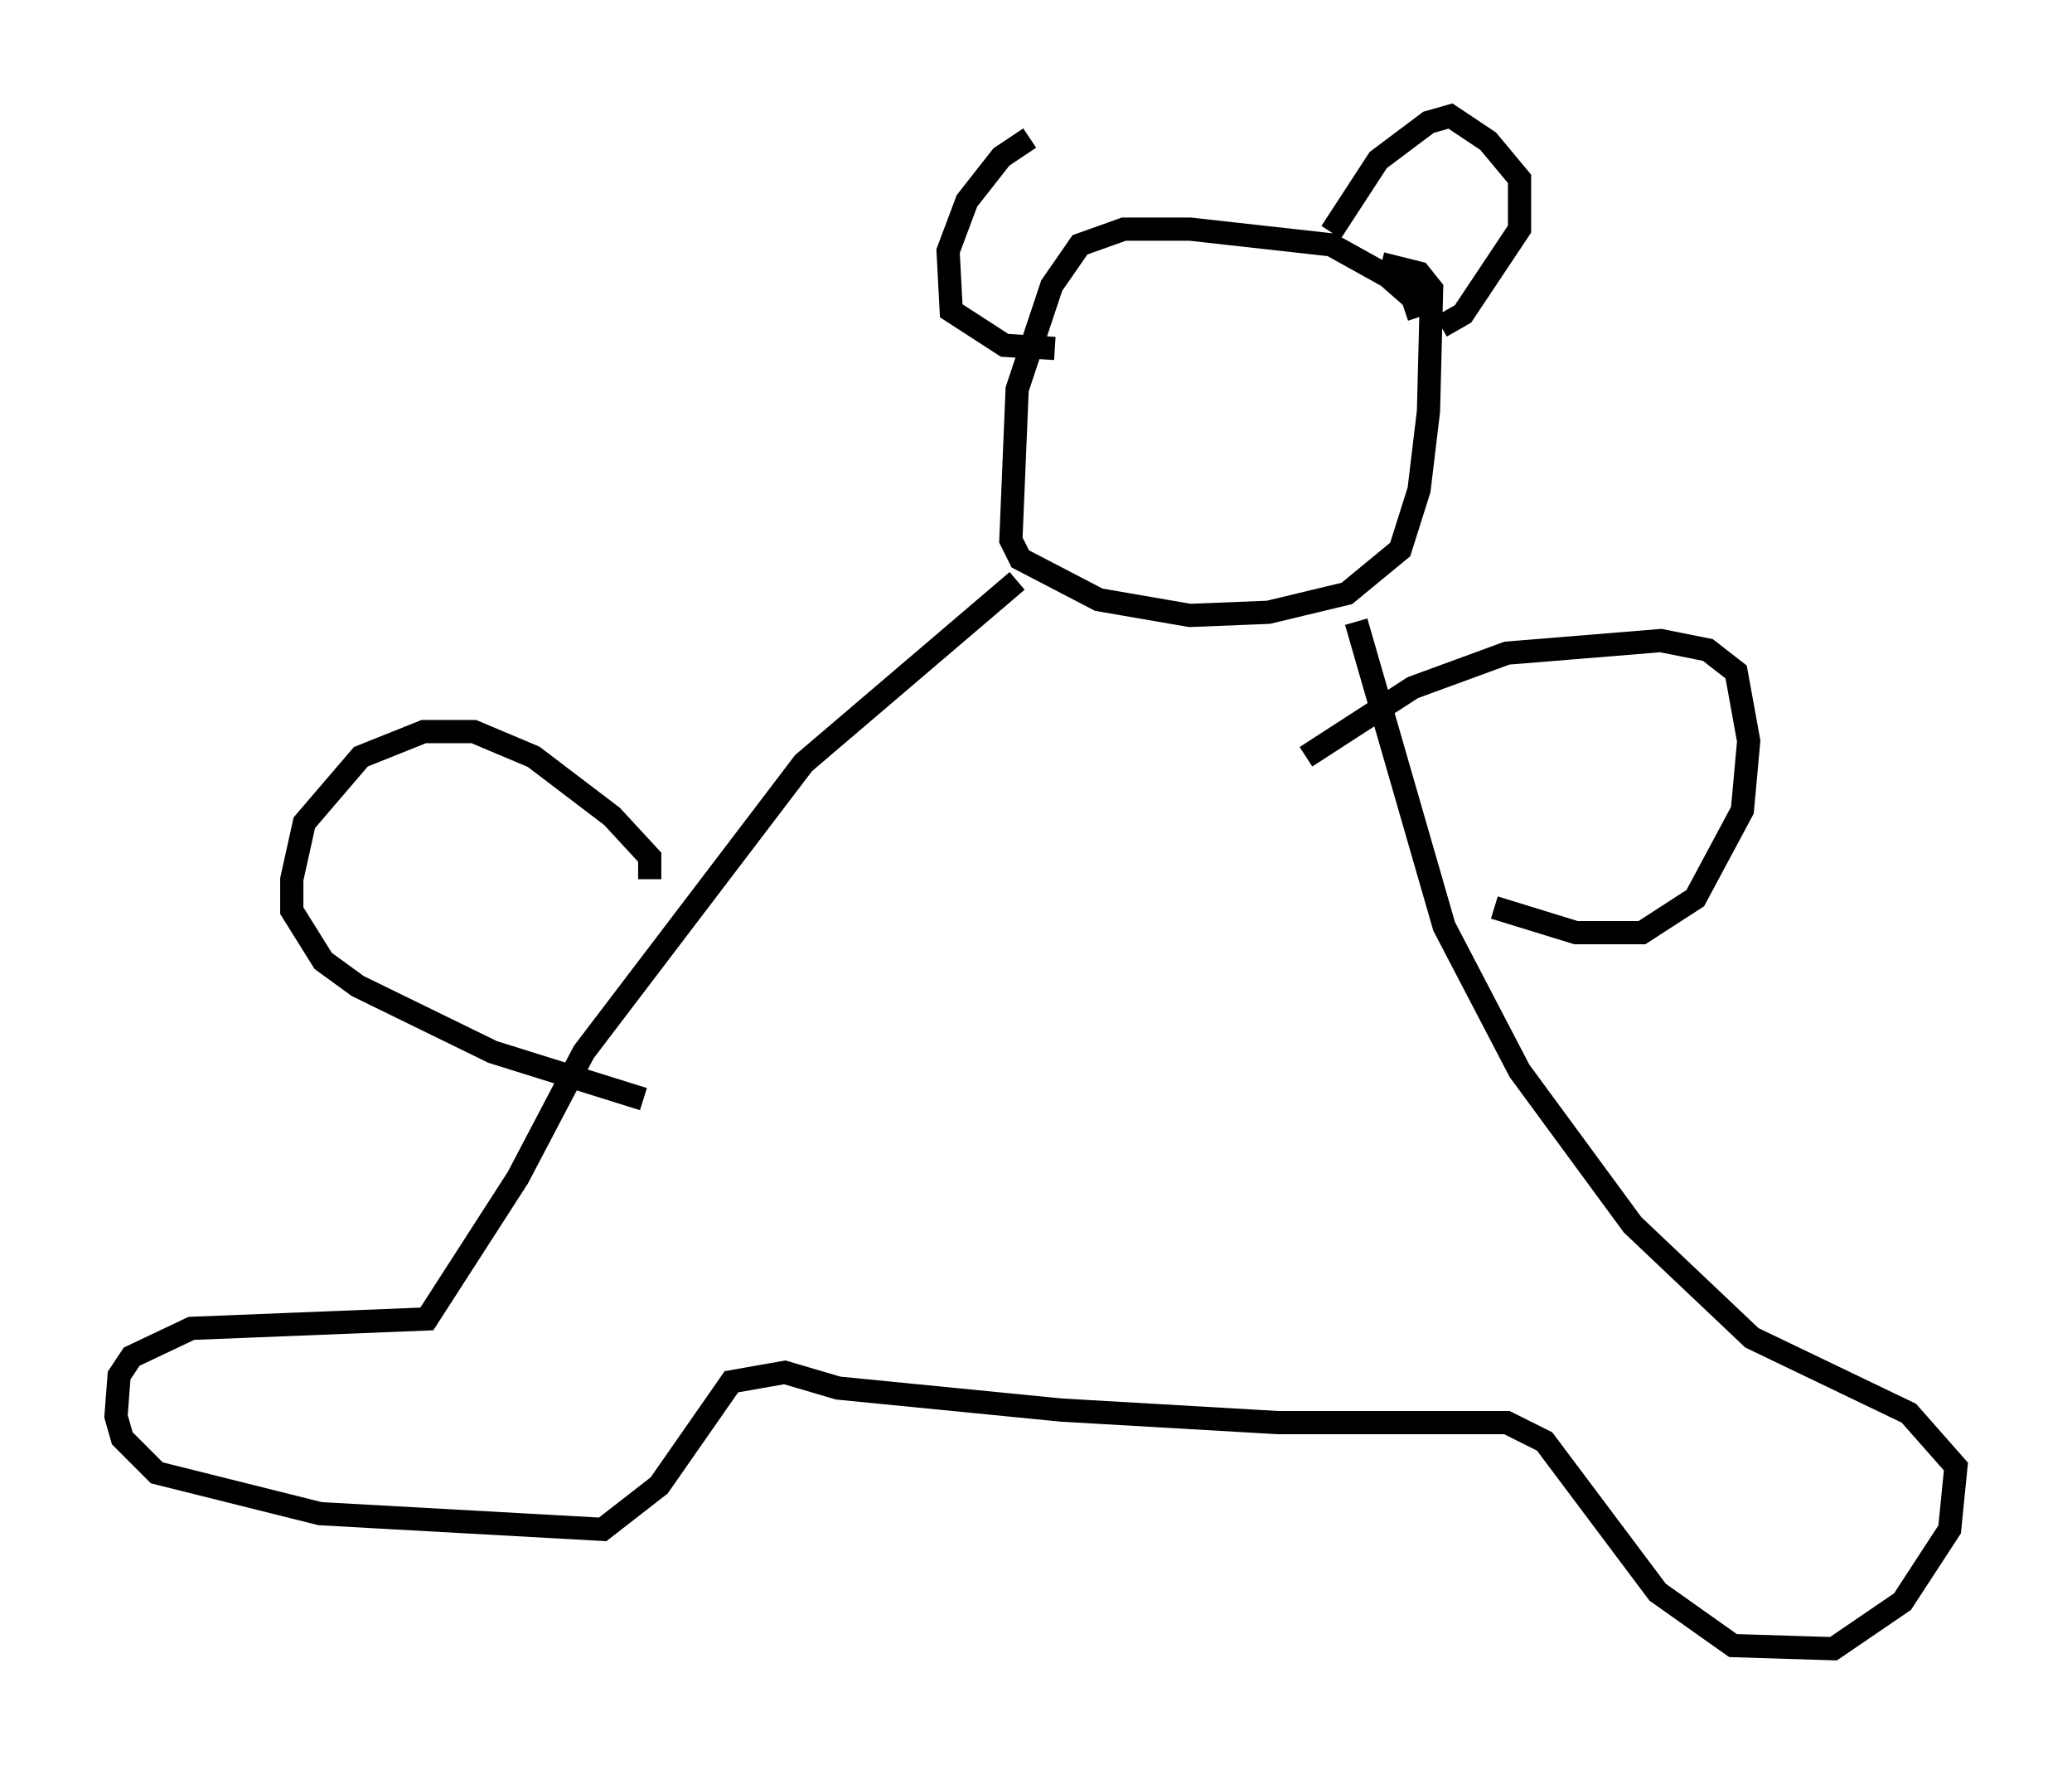 <?xml version="1.0" encoding="utf-8" ?>
<svg baseProfile="full" height="76.034" version="1.1" width="89.295" xmlns="http://www.w3.org/2000/svg" xmlns:ev="http://www.w3.org/2001/xml-events" xmlns:xlink="http://www.w3.org/1999/xlink"><defs /><rect fill="white" height="76.034" width="89.295" x="0" y="0" /><path d="M46.407, 7.842 m-2.03, -1.894 l-1.218, 0.812 -1.488, 1.894 l-0.812, 2.165 0.135, 2.571 l2.3, 1.488 2.165, 0.135 m11.908, -5.007 l2.03, -3.112 2.165, -1.624 l0.947, -0.271 1.624, 1.083 l1.353, 1.624 0.0, 2.165 l-2.436, 3.654 -0.947, 0.541 m-0.947, -0.406 l-0.271, -0.812 -1.083, -0.947 l-2.436, -1.353 -6.089, -0.677 l-2.842, 0.0 -1.894, 0.677 l-1.218, 1.759 -1.488, 4.465 l-0.271, 6.495 0.406, 0.812 l3.383, 1.759 3.924, 0.677 l3.383, -0.135 3.383, -0.812 l2.3, -1.894 0.812, -2.571 l0.406, -3.383 0.135, -5.277 l-0.541, -0.677 -1.624, -0.406 m-15.697, 13.667 l-9.202, 7.848 -9.472, 12.449 l-2.842, 5.413 -3.924, 6.089 l-10.149, 0.406 -2.571, 1.218 l-0.541, 0.812 -0.135, 1.759 l0.271, 0.947 1.488, 1.488 l7.036, 1.759 12.178, 0.677 l2.436, -1.894 3.112, -4.465 l2.3, -0.406 2.3, 0.677 l9.607, 0.947 9.337, 0.541 l9.878, 0.0 1.624, 0.812 l4.871, 6.495 3.248, 2.3 l4.33, 0.135 2.977, -2.03 l2.03, -3.112 0.271, -2.706 l-2.03, -2.3 -6.766, -3.248 l-5.142, -4.871 -4.871, -6.631 l-3.248, -6.225 -3.789, -13.126 m-30.446, 11.096 l0.0, -0.947 -1.624, -1.759 l-3.383, -2.571 -2.571, -1.083 l-2.165, 0.0 -2.706, 1.083 l-2.436, 2.842 -0.541, 2.436 l0.0, 1.353 1.353, 2.165 l1.488, 1.083 5.819, 2.842 l6.495, 2.03 m28.552, -14.75 l4.601, -2.977 4.059, -1.488 l6.631, -0.541 2.03, 0.406 l1.218, 0.947 0.541, 2.977 l-0.271, 2.977 -2.03, 3.789 l-2.3, 1.488 -2.842, 0.0 l-3.518, -1.083 " fill="none" stroke="black" stroke-width="1" /></svg>